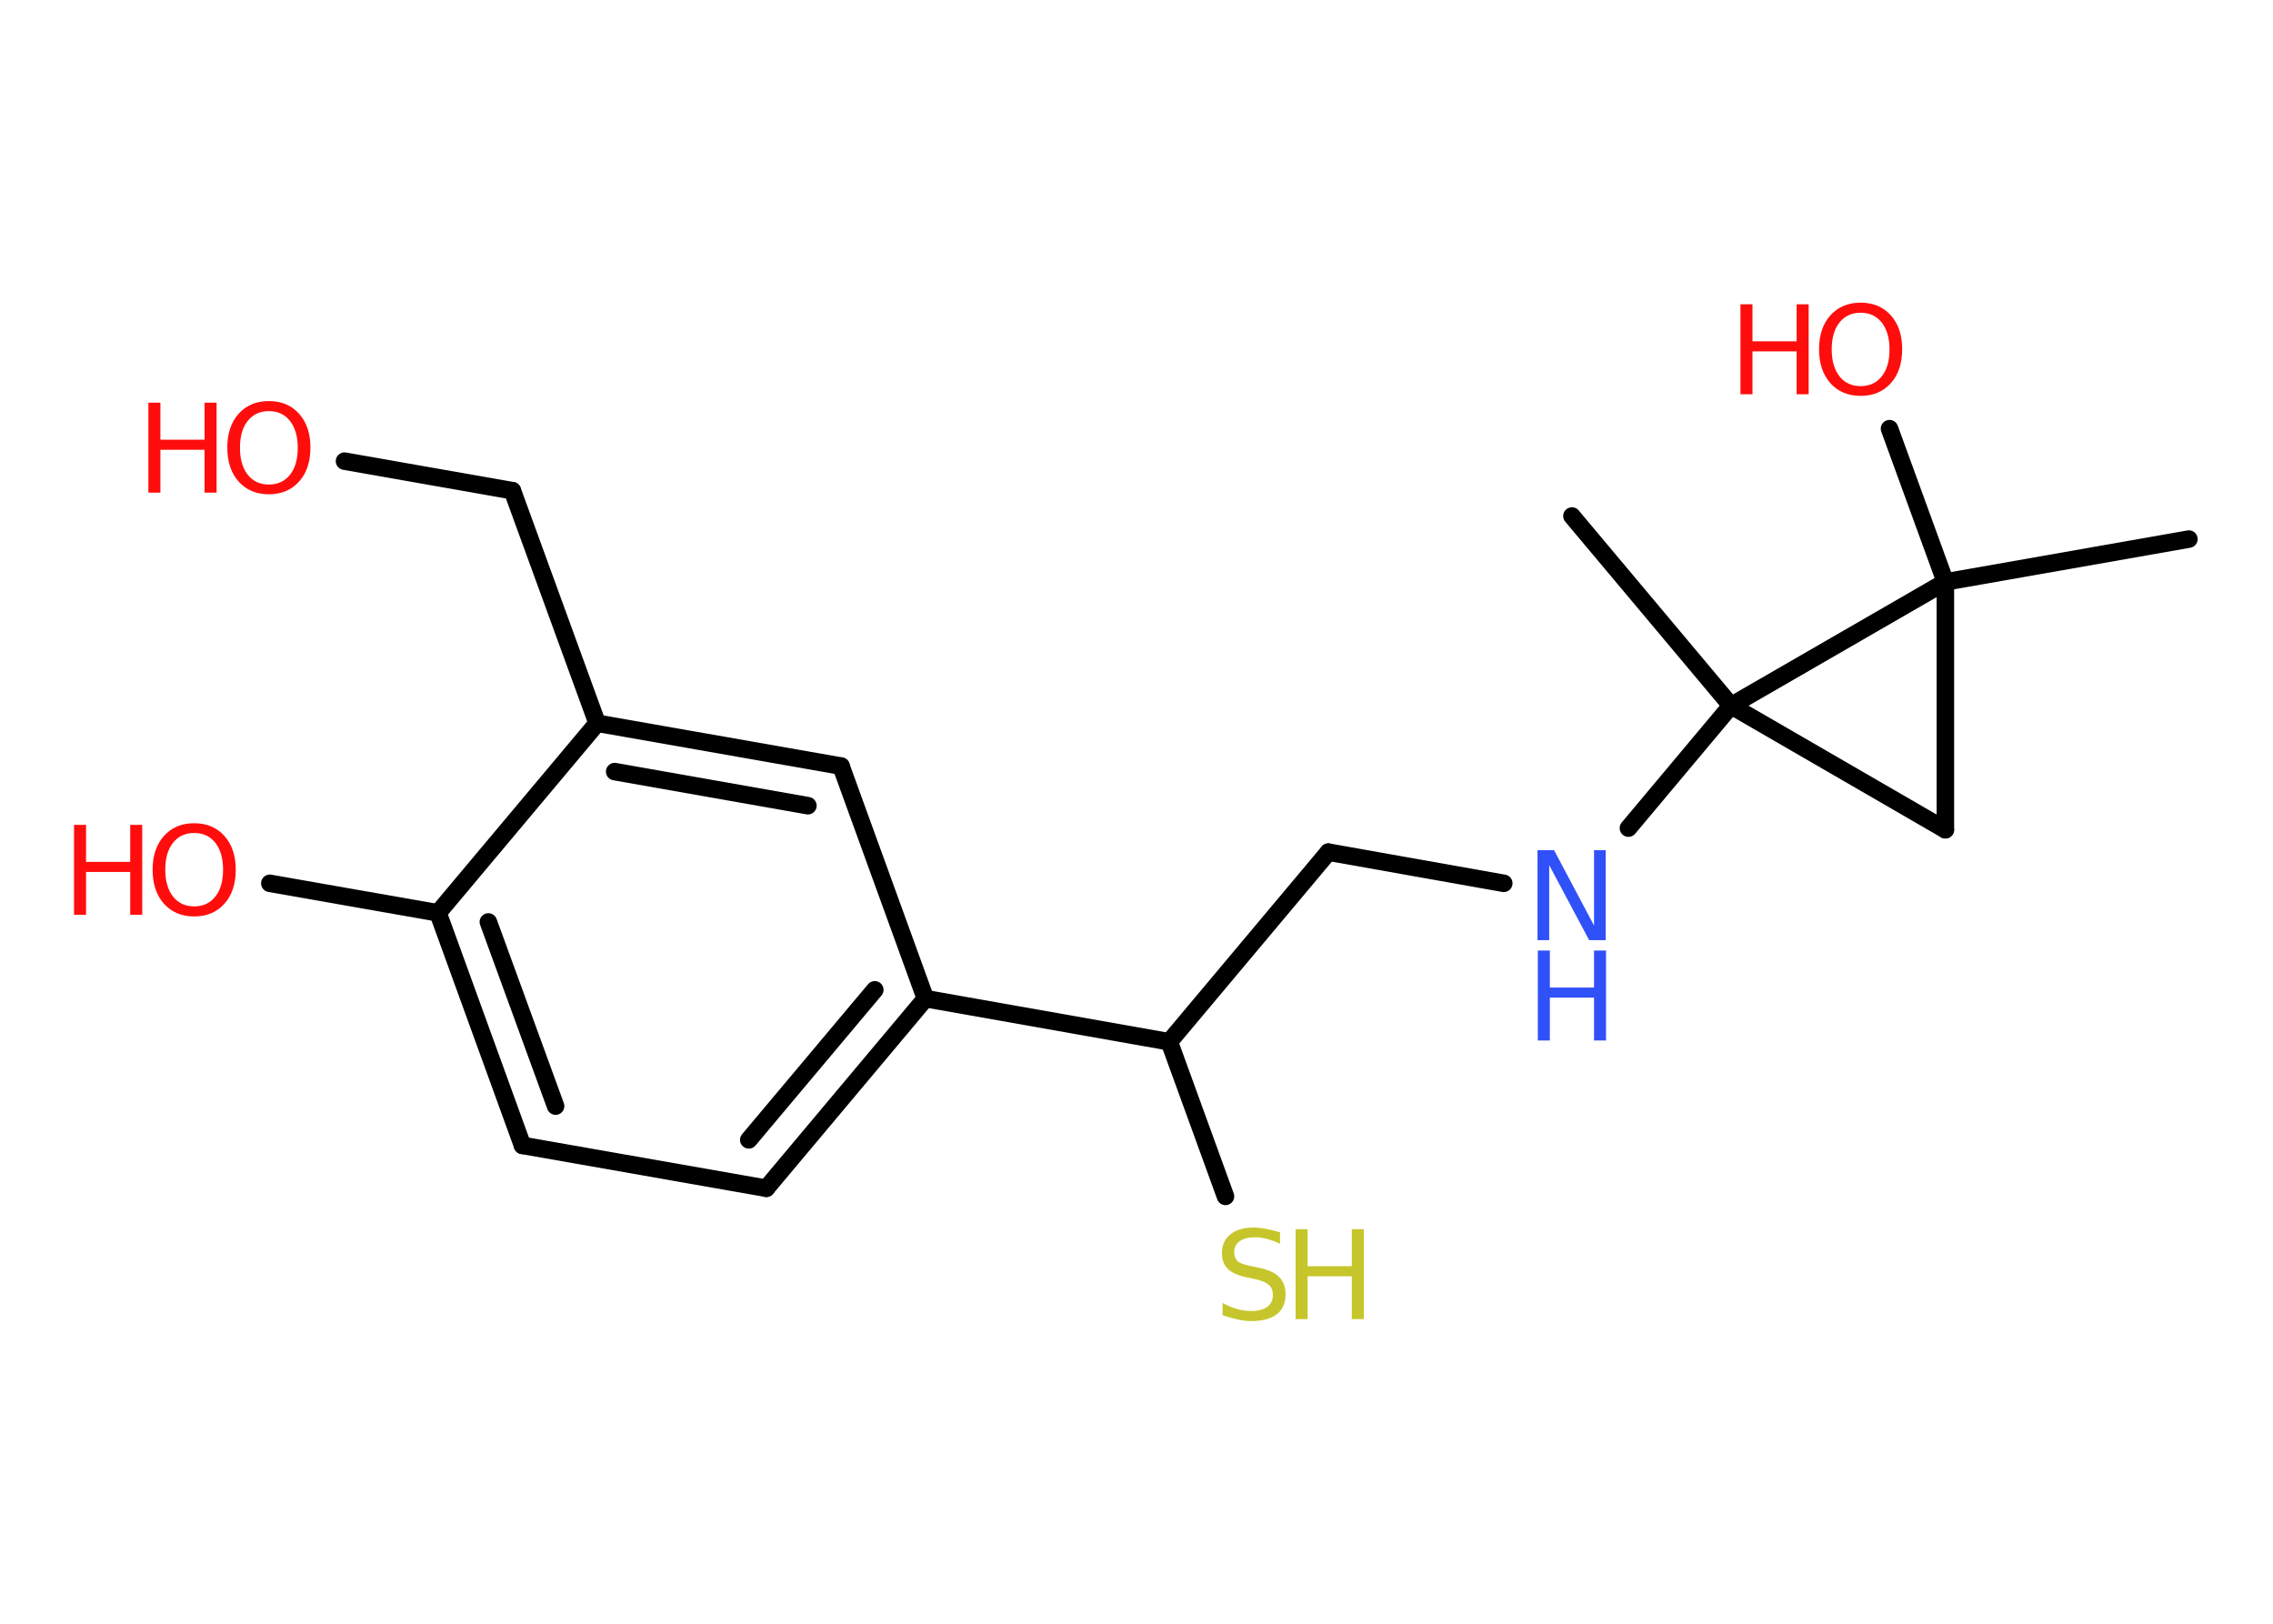 <?xml version='1.0' encoding='UTF-8'?>
<!DOCTYPE svg PUBLIC "-//W3C//DTD SVG 1.1//EN" "http://www.w3.org/Graphics/SVG/1.1/DTD/svg11.dtd">
<svg version='1.2' xmlns='http://www.w3.org/2000/svg' xmlns:xlink='http://www.w3.org/1999/xlink' width='70.0mm' height='50.0mm' viewBox='0 0 70.0 50.0'>
  <desc>Generated by the Chemistry Development Kit (http://github.com/cdk)</desc>
  <g stroke-linecap='round' stroke-linejoin='round' stroke='#000000' stroke-width='.54' fill='#FF0D0D'>
    <rect x='.0' y='.0' width='70.0' height='50.0' fill='#FFFFFF' stroke='none'/>
    <g id='mol1' class='mol'>
      <line id='mol1bnd1' class='bond' x1='67.41' y1='16.6' x2='59.91' y2='17.92'/>
      <line id='mol1bnd2' class='bond' x1='59.91' y1='17.92' x2='58.19' y2='13.2'/>
      <line id='mol1bnd3' class='bond' x1='59.91' y1='17.92' x2='59.91' y2='25.55'/>
      <line id='mol1bnd4' class='bond' x1='59.91' y1='25.55' x2='53.31' y2='21.73'/>
      <line id='mol1bnd5' class='bond' x1='59.91' y1='17.92' x2='53.31' y2='21.73'/>
      <line id='mol1bnd6' class='bond' x1='53.31' y1='21.73' x2='48.41' y2='15.89'/>
      <line id='mol1bnd7' class='bond' x1='53.31' y1='21.73' x2='50.15' y2='25.5'/>
      <line id='mol1bnd8' class='bond' x1='46.31' y1='27.2' x2='40.91' y2='26.24'/>
      <line id='mol1bnd9' class='bond' x1='40.91' y1='26.24' x2='36.01' y2='32.08'/>
      <line id='mol1bnd10' class='bond' x1='36.01' y1='32.08' x2='37.74' y2='36.84'/>
      <line id='mol1bnd11' class='bond' x1='36.01' y1='32.08' x2='28.5' y2='30.75'/>
      <g id='mol1bnd12' class='bond'>
        <line x1='23.6' y1='36.59' x2='28.5' y2='30.75'/>
        <line x1='23.06' y1='35.1' x2='26.94' y2='30.48'/>
      </g>
      <line id='mol1bnd13' class='bond' x1='23.6' y1='36.59' x2='16.09' y2='35.27'/>
      <g id='mol1bnd14' class='bond'>
        <line x1='13.49' y1='28.11' x2='16.09' y2='35.27'/>
        <line x1='15.04' y1='28.39' x2='17.11' y2='34.06'/>
      </g>
      <line id='mol1bnd15' class='bond' x1='13.49' y1='28.11' x2='8.31' y2='27.2'/>
      <line id='mol1bnd16' class='bond' x1='13.49' y1='28.11' x2='18.39' y2='22.27'/>
      <line id='mol1bnd17' class='bond' x1='18.39' y1='22.27' x2='15.78' y2='15.11'/>
      <line id='mol1bnd18' class='bond' x1='15.78' y1='15.11' x2='10.61' y2='14.2'/>
      <g id='mol1bnd19' class='bond'>
        <line x1='25.9' y1='23.59' x2='18.39' y2='22.27'/>
        <line x1='24.88' y1='24.81' x2='18.93' y2='23.76'/>
      </g>
      <line id='mol1bnd20' class='bond' x1='28.5' y1='30.75' x2='25.9' y2='23.59'/>
      <g id='mol1atm3' class='atom'>
        <path d='M57.3 9.63q-.41 .0 -.65 .3q-.24 .3 -.24 .83q.0 .52 .24 .83q.24 .3 .65 .3q.41 .0 .65 -.3q.24 -.3 .24 -.83q.0 -.52 -.24 -.83q-.24 -.3 -.65 -.3zM57.3 9.32q.58 .0 .93 .39q.35 .39 .35 1.04q.0 .66 -.35 1.05q-.35 .39 -.93 .39q-.58 .0 -.93 -.39q-.35 -.39 -.35 -1.05q.0 -.65 .35 -1.04q.35 -.39 .93 -.39z' stroke='none'/>
        <path d='M53.6 9.37h.37v1.14h1.36v-1.14h.37v2.77h-.37v-1.32h-1.36v1.32h-.37v-2.77z' stroke='none'/>
      </g>
      <g id='mol1atm7' class='atom'>
        <path d='M47.36 26.18h.5l1.23 2.32v-2.32h.36v2.77h-.51l-1.23 -2.31v2.31h-.36v-2.77z' stroke='none' fill='#3050F8'/>
        <path d='M47.36 29.27h.37v1.14h1.36v-1.14h.37v2.77h-.37v-1.32h-1.36v1.32h-.37v-2.77z' stroke='none' fill='#3050F8'/>
      </g>
      <g id='mol1atm10' class='atom'>
        <path d='M39.42 37.94v.36q-.21 -.1 -.4 -.15q-.19 -.05 -.37 -.05q-.31 .0 -.47 .12q-.17 .12 -.17 .34q.0 .18 .11 .28q.11 .09 .42 .15l.23 .05q.42 .08 .62 .28q.2 .2 .2 .54q.0 .4 -.27 .61q-.27 .21 -.79 .21q-.2 .0 -.42 -.05q-.22 -.05 -.46 -.13v-.38q.23 .13 .45 .19q.22 .06 .43 .06q.32 .0 .5 -.13q.17 -.13 .17 -.36q.0 -.21 -.13 -.32q-.13 -.11 -.41 -.17l-.23 -.05q-.42 -.08 -.61 -.26q-.19 -.18 -.19 -.49q.0 -.37 .26 -.58q.26 -.21 .71 -.21q.19 .0 .39 .04q.2 .04 .41 .1z' stroke='none' fill='#C6C62C'/>
        <path d='M39.9 37.85h.37v1.14h1.36v-1.14h.37v2.77h-.37v-1.32h-1.36v1.32h-.37v-2.77z' stroke='none' fill='#C6C62C'/>
      </g>
      <g id='mol1atm15' class='atom'>
        <path d='M5.98 25.65q-.41 .0 -.65 .3q-.24 .3 -.24 .83q.0 .52 .24 .83q.24 .3 .65 .3q.41 .0 .65 -.3q.24 -.3 .24 -.83q.0 -.52 -.24 -.83q-.24 -.3 -.65 -.3zM5.98 25.35q.58 .0 .93 .39q.35 .39 .35 1.04q.0 .66 -.35 1.05q-.35 .39 -.93 .39q-.58 .0 -.93 -.39q-.35 -.39 -.35 -1.05q.0 -.65 .35 -1.04q.35 -.39 .93 -.39z' stroke='none'/>
        <path d='M2.28 25.4h.37v1.14h1.36v-1.14h.37v2.77h-.37v-1.32h-1.36v1.32h-.37v-2.77z' stroke='none'/>
      </g>
      <g id='mol1atm18' class='atom'>
        <path d='M8.28 12.66q-.41 .0 -.65 .3q-.24 .3 -.24 .83q.0 .52 .24 .83q.24 .3 .65 .3q.41 .0 .65 -.3q.24 -.3 .24 -.83q.0 -.52 -.24 -.83q-.24 -.3 -.65 -.3zM8.28 12.35q.58 .0 .93 .39q.35 .39 .35 1.04q.0 .66 -.35 1.05q-.35 .39 -.93 .39q-.58 .0 -.93 -.39q-.35 -.39 -.35 -1.05q.0 -.65 .35 -1.04q.35 -.39 .93 -.39z' stroke='none'/>
        <path d='M4.57 12.4h.37v1.14h1.36v-1.14h.37v2.77h-.37v-1.32h-1.36v1.32h-.37v-2.77z' stroke='none'/>
      </g>
    </g>
  </g>
</svg>

